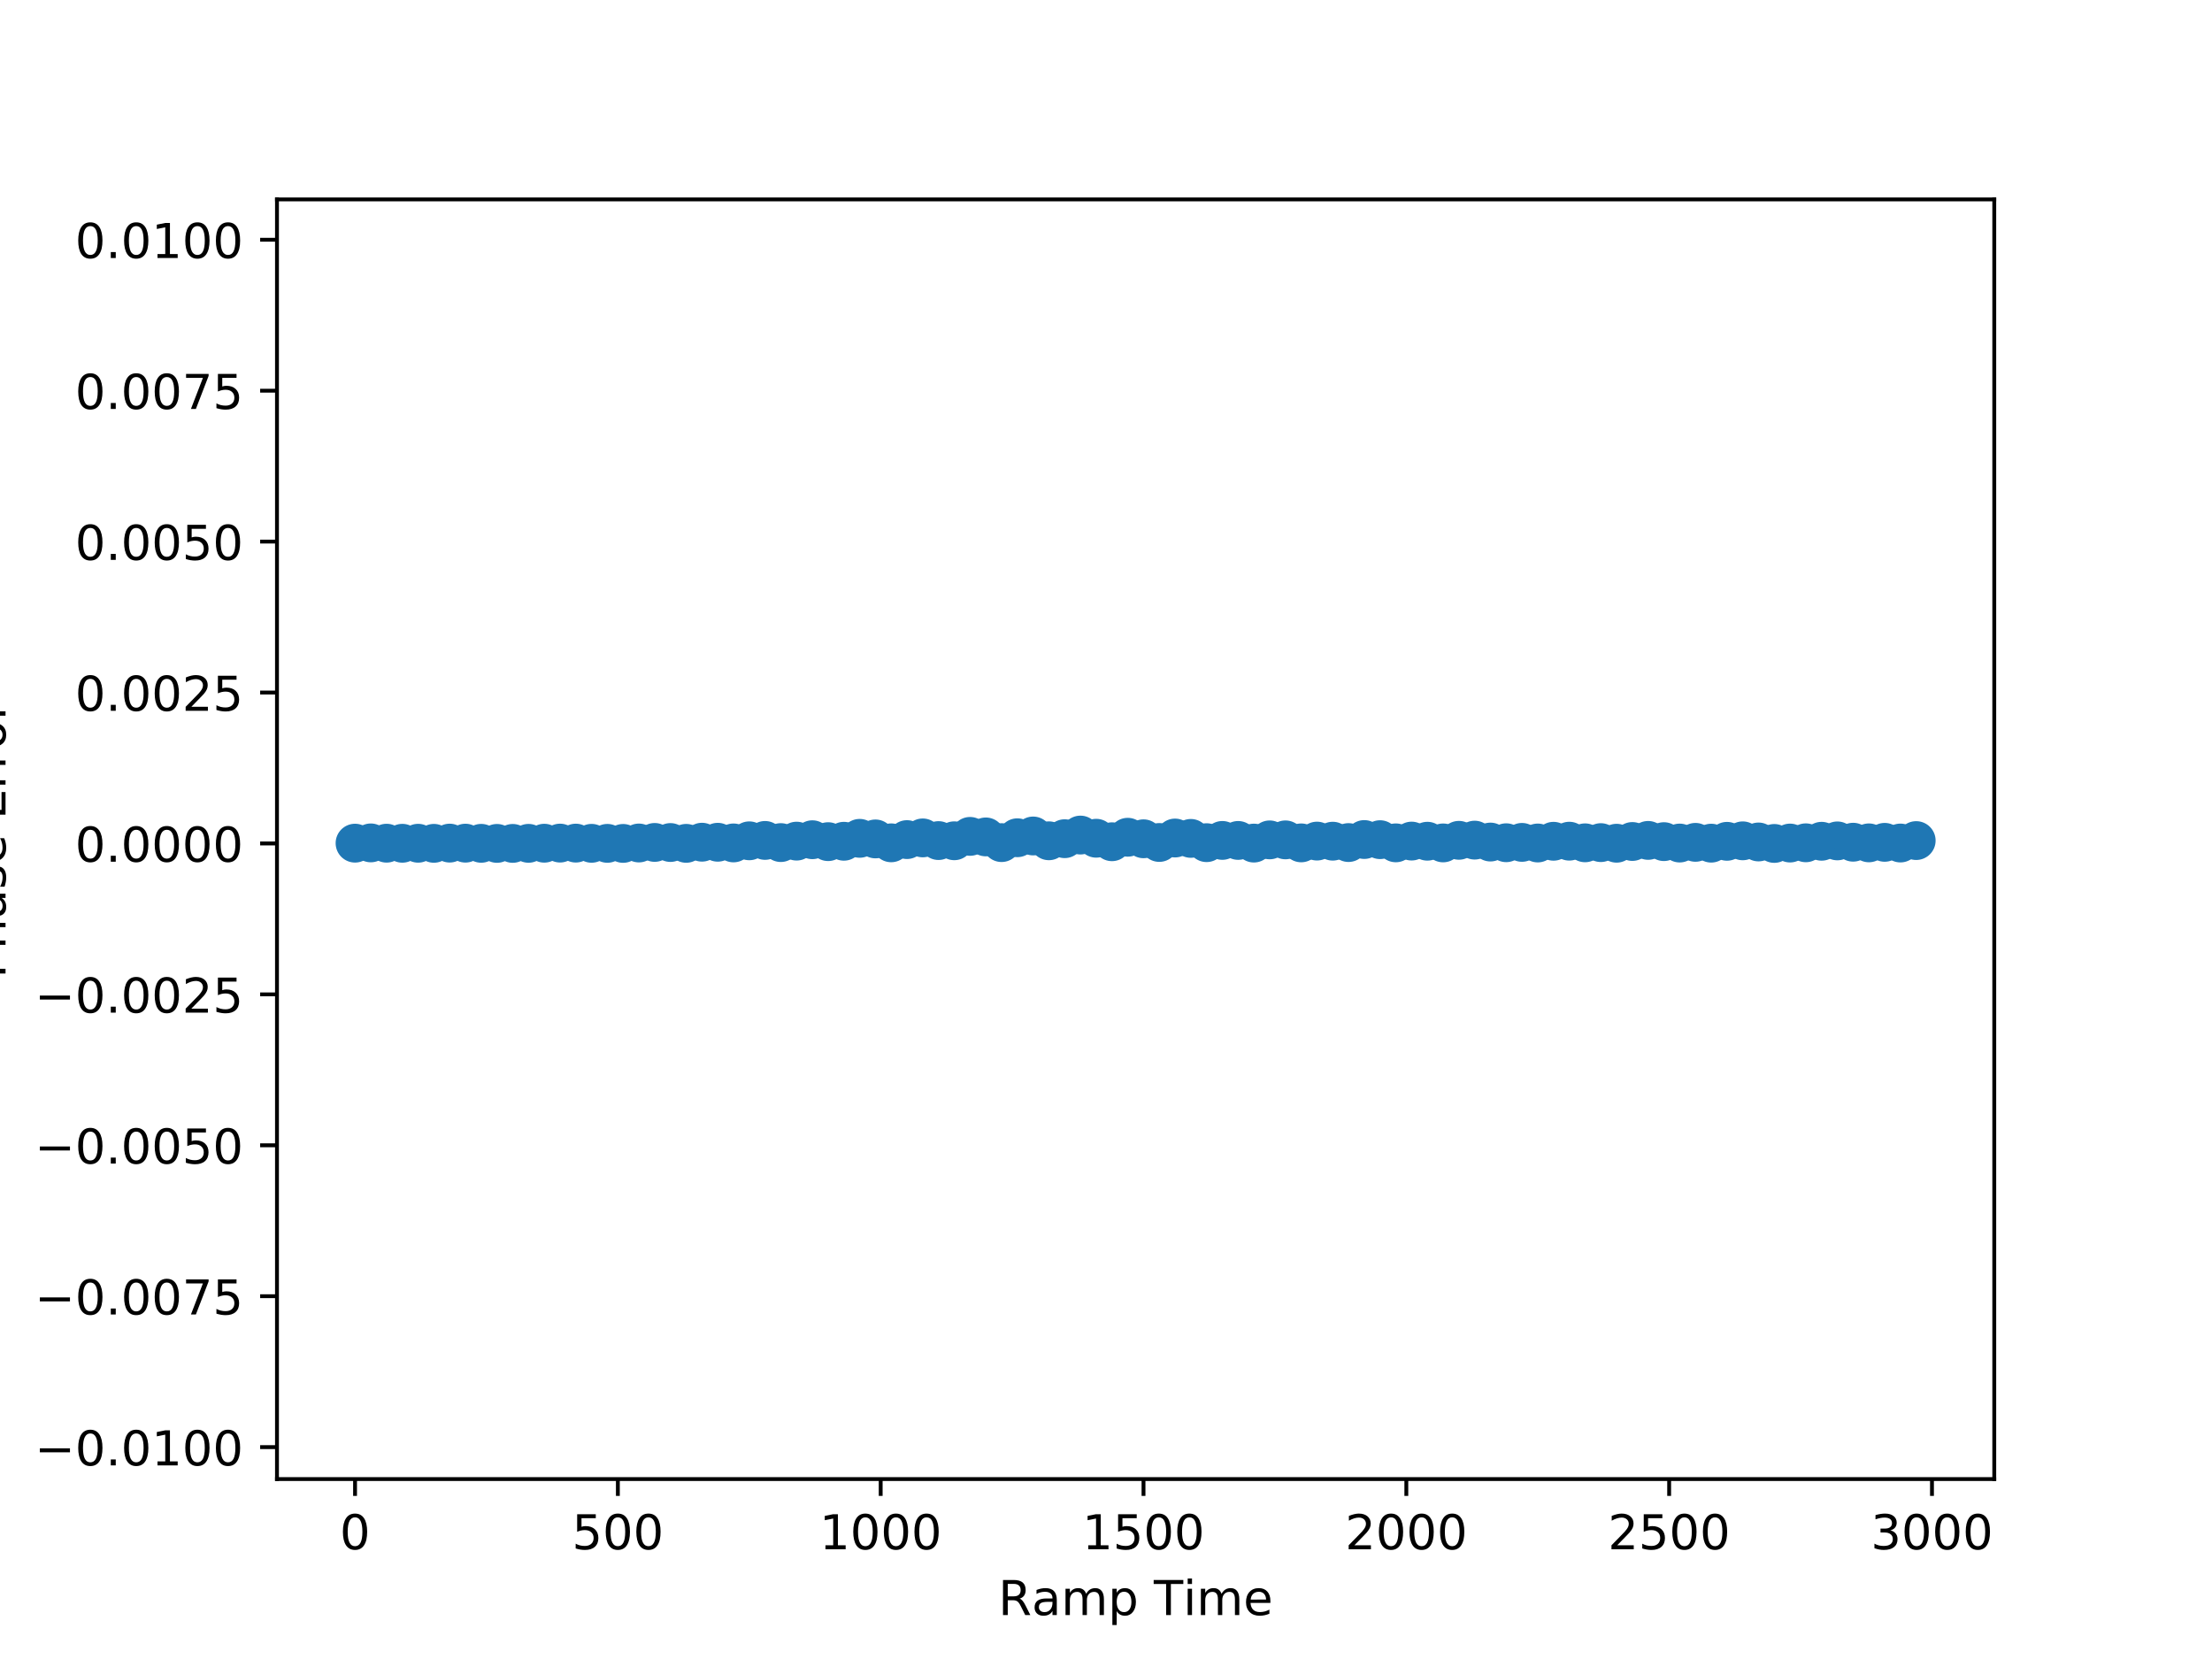 <?xml version="1.0" encoding="utf-8" standalone="no"?>
<!DOCTYPE svg PUBLIC "-//W3C//DTD SVG 1.1//EN"
  "http://www.w3.org/Graphics/SVG/1.1/DTD/svg11.dtd">
<!-- Created with matplotlib (http://matplotlib.org/) -->
<svg height="345pt" version="1.1" viewBox="0 0 460 345" width="460pt" xmlns="http://www.w3.org/2000/svg" xmlns:xlink="http://www.w3.org/1999/xlink">
 <defs>
  <style type="text/css">
*{stroke-linecap:butt;stroke-linejoin:round;}
  </style>
 </defs>
 <g id="figure_1">
  <g id="patch_1">
   <path d="M 0 345.6 
L 460.8 345.6 
L 460.8 0 
L 0 0 
z
" style="fill:#ffffff;"/>
  </g>
  <g id="axes_1">
   <g id="patch_2">
    <path d="M 57.6 307.584 
L 414.72 307.584 
L 414.72 41.472 
L 57.6 41.472 
z
" style="fill:#ffffff;"/>
   </g>
   <g id="PathCollection_1">
    <defs>
     <path d="M 0 3.536 
C 0.938 3.536 1.837 3.163 2.5 2.5 
C 3.163 1.837 3.536 0.938 3.536 0 
C 3.536 -0.938 3.163 -1.837 2.5 -2.5 
C 1.837 -3.163 0.938 -3.536 0 -3.536 
C -0.938 -3.536 -1.837 -3.163 -2.5 -2.5 
C -3.163 -1.837 -3.536 -0.938 -3.536 0 
C -3.536 0.938 -3.163 1.837 -2.5 2.5 
C -1.837 3.163 -0.938 3.536 0 3.536 
z
" id="ma403b7ea86" style="stroke:#1f77b4;"/>
    </defs>
    <g clip-path="url(#pec5975e25d)">
     <use style="fill:#1f77b4;stroke:#1f77b4;" x="73.834" xlink:href="#ma403b7ea86" y="175.34"/>
     <use style="fill:#1f77b4;stroke:#1f77b4;" x="77.113" xlink:href="#ma403b7ea86" y="175.284"/>
     <use style="fill:#1f77b4;stroke:#1f77b4;" x="80.392" xlink:href="#ma403b7ea86" y="175.346"/>
     <use style="fill:#1f77b4;stroke:#1f77b4;" x="83.671" xlink:href="#ma403b7ea86" y="175.364"/>
     <use style="fill:#1f77b4;stroke:#1f77b4;" x="86.951" xlink:href="#ma403b7ea86" y="175.357"/>
     <use style="fill:#1f77b4;stroke:#1f77b4;" x="90.23" xlink:href="#ma403b7ea86" y="175.377"/>
     <use style="fill:#1f77b4;stroke:#1f77b4;" x="93.509" xlink:href="#ma403b7ea86" y="175.329"/>
     <use style="fill:#1f77b4;stroke:#1f77b4;" x="96.789" xlink:href="#ma403b7ea86" y="175.339"/>
     <use style="fill:#1f77b4;stroke:#1f77b4;" x="100.068" xlink:href="#ma403b7ea86" y="175.373"/>
     <use style="fill:#1f77b4;stroke:#1f77b4;" x="103.347" xlink:href="#ma403b7ea86" y="175.39"/>
     <use style="fill:#1f77b4;stroke:#1f77b4;" x="106.627" xlink:href="#ma403b7ea86" y="175.39"/>
     <use style="fill:#1f77b4;stroke:#1f77b4;" x="109.906" xlink:href="#ma403b7ea86" y="175.376"/>
     <use style="fill:#1f77b4;stroke:#1f77b4;" x="113.185" xlink:href="#ma403b7ea86" y="175.35"/>
     <use style="fill:#1f77b4;stroke:#1f77b4;" x="116.465" xlink:href="#ma403b7ea86" y="175.326"/>
     <use style="fill:#1f77b4;stroke:#1f77b4;" x="119.744" xlink:href="#ma403b7ea86" y="175.33"/>
     <use style="fill:#1f77b4;stroke:#1f77b4;" x="123.023" xlink:href="#ma403b7ea86" y="175.373"/>
     <use style="fill:#1f77b4;stroke:#1f77b4;" x="126.303" xlink:href="#ma403b7ea86" y="175.38"/>
     <use style="fill:#1f77b4;stroke:#1f77b4;" x="129.582" xlink:href="#ma403b7ea86" y="175.393"/>
     <use style="fill:#1f77b4;stroke:#1f77b4;" x="132.861" xlink:href="#ma403b7ea86" y="175.304"/>
     <use style="fill:#1f77b4;stroke:#1f77b4;" x="136.141" xlink:href="#ma403b7ea86" y="175.188"/>
     <use style="fill:#1f77b4;stroke:#1f77b4;" x="139.42" xlink:href="#ma403b7ea86" y="175.207"/>
     <use style="fill:#1f77b4;stroke:#1f77b4;" x="142.699" xlink:href="#ma403b7ea86" y="175.38"/>
     <use style="fill:#1f77b4;stroke:#1f77b4;" x="145.979" xlink:href="#ma403b7ea86" y="175.141"/>
     <use style="fill:#1f77b4;stroke:#1f77b4;" x="149.258" xlink:href="#ma403b7ea86" y="175.151"/>
     <use style="fill:#1f77b4;stroke:#1f77b4;" x="152.537" xlink:href="#ma403b7ea86" y="175.29"/>
     <use style="fill:#1f77b4;stroke:#1f77b4;" x="155.817" xlink:href="#ma403b7ea86" y="174.853"/>
     <use style="fill:#1f77b4;stroke:#1f77b4;" x="159.096" xlink:href="#ma403b7ea86" y="174.772"/>
     <use style="fill:#1f77b4;stroke:#1f77b4;" x="162.375" xlink:href="#ma403b7ea86" y="175.221"/>
     <use style="fill:#1f77b4;stroke:#1f77b4;" x="165.655" xlink:href="#ma403b7ea86" y="174.919"/>
     <use style="fill:#1f77b4;stroke:#1f77b4;" x="168.934" xlink:href="#ma403b7ea86" y="174.627"/>
     <use style="fill:#1f77b4;stroke:#1f77b4;" x="172.213" xlink:href="#ma403b7ea86" y="175.026"/>
     <use style="fill:#1f77b4;stroke:#1f77b4;" x="175.493" xlink:href="#ma403b7ea86" y="174.946"/>
     <use style="fill:#1f77b4;stroke:#1f77b4;" x="178.772" xlink:href="#ma403b7ea86" y="174.338"/>
     <use style="fill:#1f77b4;stroke:#1f77b4;" x="182.051" xlink:href="#ma403b7ea86" y="174.46"/>
     <use style="fill:#1f77b4;stroke:#1f77b4;" x="185.33" xlink:href="#ma403b7ea86" y="175.269"/>
     <use style="fill:#1f77b4;stroke:#1f77b4;" x="188.61" xlink:href="#ma403b7ea86" y="174.601"/>
     <use style="fill:#1f77b4;stroke:#1f77b4;" x="191.889" xlink:href="#ma403b7ea86" y="174.247"/>
     <use style="fill:#1f77b4;stroke:#1f77b4;" x="195.168" xlink:href="#ma403b7ea86" y="174.803"/>
     <use style="fill:#1f77b4;stroke:#1f77b4;" x="198.448" xlink:href="#ma403b7ea86" y="174.845"/>
     <use style="fill:#1f77b4;stroke:#1f77b4;" x="201.727" xlink:href="#ma403b7ea86" y="173.932"/>
     <use style="fill:#1f77b4;stroke:#1f77b4;" x="205.006" xlink:href="#ma403b7ea86" y="174.043"/>
     <use style="fill:#1f77b4;stroke:#1f77b4;" x="208.286" xlink:href="#ma403b7ea86" y="175.226"/>
     <use style="fill:#1f77b4;stroke:#1f77b4;" x="211.565" xlink:href="#ma403b7ea86" y="174.216"/>
     <use style="fill:#1f77b4;stroke:#1f77b4;" x="214.844" xlink:href="#ma403b7ea86" y="173.846"/>
     <use style="fill:#1f77b4;stroke:#1f77b4;" x="218.124" xlink:href="#ma403b7ea86" y="174.847"/>
     <use style="fill:#1f77b4;stroke:#1f77b4;" x="221.403" xlink:href="#ma403b7ea86" y="174.412"/>
     <use style="fill:#1f77b4;stroke:#1f77b4;" x="224.682" xlink:href="#ma403b7ea86" y="173.657"/>
     <use style="fill:#1f77b4;stroke:#1f77b4;" x="227.962" xlink:href="#ma403b7ea86" y="174.317"/>
     <use style="fill:#1f77b4;stroke:#1f77b4;" x="231.241" xlink:href="#ma403b7ea86" y="175.046"/>
     <use style="fill:#1f77b4;stroke:#1f77b4;" x="234.52" xlink:href="#ma403b7ea86" y="174.112"/>
     <use style="fill:#1f77b4;stroke:#1f77b4;" x="237.8" xlink:href="#ma403b7ea86" y="174.432"/>
     <use style="fill:#1f77b4;stroke:#1f77b4;" x="241.079" xlink:href="#ma403b7ea86" y="175.198"/>
     <use style="fill:#1f77b4;stroke:#1f77b4;" x="244.358" xlink:href="#ma403b7ea86" y="174.271"/>
     <use style="fill:#1f77b4;stroke:#1f77b4;" x="247.638" xlink:href="#ma403b7ea86" y="174.351"/>
     <use style="fill:#1f77b4;stroke:#1f77b4;" x="250.917" xlink:href="#ma403b7ea86" y="175.237"/>
     <use style="fill:#1f77b4;stroke:#1f77b4;" x="254.196" xlink:href="#ma403b7ea86" y="174.771"/>
     <use style="fill:#1f77b4;stroke:#1f77b4;" x="257.476" xlink:href="#ma403b7ea86" y="174.773"/>
     <use style="fill:#1f77b4;stroke:#1f77b4;" x="260.755" xlink:href="#ma403b7ea86" y="175.324"/>
     <use style="fill:#1f77b4;stroke:#1f77b4;" x="264.034" xlink:href="#ma403b7ea86" y="174.658"/>
     <use style="fill:#1f77b4;stroke:#1f77b4;" x="267.314" xlink:href="#ma403b7ea86" y="174.657"/>
     <use style="fill:#1f77b4;stroke:#1f77b4;" x="270.593" xlink:href="#ma403b7ea86" y="175.28"/>
     <use style="fill:#1f77b4;stroke:#1f77b4;" x="273.872" xlink:href="#ma403b7ea86" y="174.911"/>
     <use style="fill:#1f77b4;stroke:#1f77b4;" x="277.152" xlink:href="#ma403b7ea86" y="174.93"/>
     <use style="fill:#1f77b4;stroke:#1f77b4;" x="280.431" xlink:href="#ma403b7ea86" y="175.216"/>
     <use style="fill:#1f77b4;stroke:#1f77b4;" x="283.71" xlink:href="#ma403b7ea86" y="174.585"/>
     <use style="fill:#1f77b4;stroke:#1f77b4;" x="286.99" xlink:href="#ma403b7ea86" y="174.615"/>
     <use style="fill:#1f77b4;stroke:#1f77b4;" x="290.269" xlink:href="#ma403b7ea86" y="175.275"/>
     <use style="fill:#1f77b4;stroke:#1f77b4;" x="293.548" xlink:href="#ma403b7ea86" y="174.909"/>
     <use style="fill:#1f77b4;stroke:#1f77b4;" x="296.827" xlink:href="#ma403b7ea86" y="174.938"/>
     <use style="fill:#1f77b4;stroke:#1f77b4;" x="300.107" xlink:href="#ma403b7ea86" y="175.287"/>
     <use style="fill:#1f77b4;stroke:#1f77b4;" x="303.386" xlink:href="#ma403b7ea86" y="174.749"/>
     <use style="fill:#1f77b4;stroke:#1f77b4;" x="306.665" xlink:href="#ma403b7ea86" y="174.711"/>
     <use style="fill:#1f77b4;stroke:#1f77b4;" x="309.945" xlink:href="#ma403b7ea86" y="175.11"/>
     <use style="fill:#1f77b4;stroke:#1f77b4;" x="313.224" xlink:href="#ma403b7ea86" y="175.252"/>
     <use style="fill:#1f77b4;stroke:#1f77b4;" x="316.503" xlink:href="#ma403b7ea86" y="175.178"/>
     <use style="fill:#1f77b4;stroke:#1f77b4;" x="319.783" xlink:href="#ma403b7ea86" y="175.304"/>
     <use style="fill:#1f77b4;stroke:#1f77b4;" x="323.062" xlink:href="#ma403b7ea86" y="174.948"/>
     <use style="fill:#1f77b4;stroke:#1f77b4;" x="326.341" xlink:href="#ma403b7ea86" y="174.929"/>
     <use style="fill:#1f77b4;stroke:#1f77b4;" x="329.621" xlink:href="#ma403b7ea86" y="175.269"/>
     <use style="fill:#1f77b4;stroke:#1f77b4;" x="332.9" xlink:href="#ma403b7ea86" y="175.228"/>
     <use style="fill:#1f77b4;stroke:#1f77b4;" x="336.179" xlink:href="#ma403b7ea86" y="175.354"/>
     <use style="fill:#1f77b4;stroke:#1f77b4;" x="339.459" xlink:href="#ma403b7ea86" y="174.994"/>
     <use style="fill:#1f77b4;stroke:#1f77b4;" x="342.738" xlink:href="#ma403b7ea86" y="174.766"/>
     <use style="fill:#1f77b4;stroke:#1f77b4;" x="346.017" xlink:href="#ma403b7ea86" y="175.024"/>
     <use style="fill:#1f77b4;stroke:#1f77b4;" x="349.297" xlink:href="#ma403b7ea86" y="175.315"/>
     <use style="fill:#1f77b4;stroke:#1f77b4;" x="352.576" xlink:href="#ma403b7ea86" y="175.171"/>
     <use style="fill:#1f77b4;stroke:#1f77b4;" x="355.855" xlink:href="#ma403b7ea86" y="175.339"/>
     <use style="fill:#1f77b4;stroke:#1f77b4;" x="359.135" xlink:href="#ma403b7ea86" y="174.958"/>
     <use style="fill:#1f77b4;stroke:#1f77b4;" x="362.414" xlink:href="#ma403b7ea86" y="174.856"/>
     <use style="fill:#1f77b4;stroke:#1f77b4;" x="365.693" xlink:href="#ma403b7ea86" y="175.092"/>
     <use style="fill:#1f77b4;stroke:#1f77b4;" x="368.973" xlink:href="#ma403b7ea86" y="175.399"/>
     <use style="fill:#1f77b4;stroke:#1f77b4;" x="372.252" xlink:href="#ma403b7ea86" y="175.315"/>
     <use style="fill:#1f77b4;stroke:#1f77b4;" x="375.531" xlink:href="#ma403b7ea86" y="175.265"/>
     <use style="fill:#1f77b4;stroke:#1f77b4;" x="378.811" xlink:href="#ma403b7ea86" y="174.947"/>
     <use style="fill:#1f77b4;stroke:#1f77b4;" x="382.09" xlink:href="#ma403b7ea86" y="174.869"/>
     <use style="fill:#1f77b4;stroke:#1f77b4;" x="385.369" xlink:href="#ma403b7ea86" y="175.143"/>
     <use style="fill:#1f77b4;stroke:#1f77b4;" x="388.649" xlink:href="#ma403b7ea86" y="175.277"/>
     <use style="fill:#1f77b4;stroke:#1f77b4;" x="391.928" xlink:href="#ma403b7ea86" y="175.169"/>
     <use style="fill:#1f77b4;stroke:#1f77b4;" x="395.207" xlink:href="#ma403b7ea86" y="175.309"/>
     <use style="fill:#1f77b4;stroke:#1f77b4;" x="398.486" xlink:href="#ma403b7ea86" y="174.804"/>
    </g>
   </g>
   <g id="matplotlib.axis_1">
    <g id="xtick_1">
     <g id="line2d_1">
      <defs>
       <path d="M 0 0 
L 0 3.5 
" id="ma1a0b47fec" style="stroke:#000000;stroke-width:0.8;"/>
      </defs>
      <g>
       <use style="stroke:#000000;stroke-width:0.8;" x="73.834" xlink:href="#ma1a0b47fec" y="307.584"/>
      </g>
     </g>
     <g id="text_1">
      <!-- 0 -->
      <defs>
       <path d="M 31.781 66.406 
Q 24.172 66.406 20.328 58.906 
Q 16.5 51.422 16.5 36.375 
Q 16.5 21.391 20.328 13.891 
Q 24.172 6.391 31.781 6.391 
Q 39.453 6.391 43.281 13.891 
Q 47.125 21.391 47.125 36.375 
Q 47.125 51.422 43.281 58.906 
Q 39.453 66.406 31.781 66.406 
M 31.781 74.219 
Q 44.047 74.219 50.516 64.516 
Q 56.984 54.828 56.984 36.375 
Q 56.984 17.969 50.516 8.266 
Q 44.047 -1.422 31.781 -1.422 
Q 19.531 -1.422 13.062 8.266 
Q 6.594 17.969 6.594 36.375 
Q 6.594 54.828 13.062 64.516 
Q 19.531 74.219 31.781 74.219 
" id="DejaVuSans-30"/>
      </defs>
      <g transform="translate(70.652 322.182)scale(0.1 -0.1)">
       <use xlink:href="#DejaVuSans-30"/>
      </g>
     </g>
    </g>
    <g id="xtick_2">
     <g id="line2d_2">
      <g>
       <use style="stroke:#000000;stroke-width:0.8;" x="128.489" xlink:href="#ma1a0b47fec" y="307.584"/>
      </g>
     </g>
     <g id="text_2">
      <!-- 500 -->
      <defs>
       <path d="M 10.797 72.906 
L 49.516 72.906 
L 49.516 64.594 
L 19.828 64.594 
L 19.828 46.734 
Q 21.969 47.469 24.109 47.828 
Q 26.266 48.188 28.422 48.188 
Q 40.625 48.188 47.75 41.5 
Q 54.891 34.812 54.891 23.391 
Q 54.891 11.625 47.562 5.094 
Q 40.234 -1.422 26.906 -1.422 
Q 22.312 -1.422 17.547 -0.641 
Q 12.797 0.141 7.719 1.703 
L 7.719 11.625 
Q 12.109 9.234 16.797 8.062 
Q 21.484 6.891 26.703 6.891 
Q 35.156 6.891 40.078 11.328 
Q 45.016 15.766 45.016 23.391 
Q 45.016 31 40.078 35.438 
Q 35.156 39.891 26.703 39.891 
Q 22.75 39.891 18.812 39.016 
Q 14.891 38.141 10.797 36.281 
z
" id="DejaVuSans-35"/>
      </defs>
      <g transform="translate(118.945 322.182)scale(0.1 -0.1)">
       <use xlink:href="#DejaVuSans-35"/>
       <use x="63.623" xlink:href="#DejaVuSans-30"/>
       <use x="127.246" xlink:href="#DejaVuSans-30"/>
      </g>
     </g>
    </g>
    <g id="xtick_3">
     <g id="line2d_3">
      <g>
       <use style="stroke:#000000;stroke-width:0.8;" x="183.144" xlink:href="#ma1a0b47fec" y="307.584"/>
      </g>
     </g>
     <g id="text_3">
      <!-- 1000 -->
      <defs>
       <path d="M 12.406 8.297 
L 28.516 8.297 
L 28.516 63.922 
L 10.984 60.406 
L 10.984 69.391 
L 28.422 72.906 
L 38.281 72.906 
L 38.281 8.297 
L 54.391 8.297 
L 54.391 0 
L 12.406 0 
z
" id="DejaVuSans-31"/>
      </defs>
      <g transform="translate(170.419 322.182)scale(0.1 -0.1)">
       <use xlink:href="#DejaVuSans-31"/>
       <use x="63.623" xlink:href="#DejaVuSans-30"/>
       <use x="127.246" xlink:href="#DejaVuSans-30"/>
       <use x="190.869" xlink:href="#DejaVuSans-30"/>
      </g>
     </g>
    </g>
    <g id="xtick_4">
     <g id="line2d_4">
      <g>
       <use style="stroke:#000000;stroke-width:0.8;" x="237.8" xlink:href="#ma1a0b47fec" y="307.584"/>
      </g>
     </g>
     <g id="text_4">
      <!-- 1500 -->
      <g transform="translate(225.075 322.182)scale(0.1 -0.1)">
       <use xlink:href="#DejaVuSans-31"/>
       <use x="63.623" xlink:href="#DejaVuSans-35"/>
       <use x="127.246" xlink:href="#DejaVuSans-30"/>
       <use x="190.869" xlink:href="#DejaVuSans-30"/>
      </g>
     </g>
    </g>
    <g id="xtick_5">
     <g id="line2d_5">
      <g>
       <use style="stroke:#000000;stroke-width:0.8;" x="292.455" xlink:href="#ma1a0b47fec" y="307.584"/>
      </g>
     </g>
     <g id="text_5">
      <!-- 2000 -->
      <defs>
       <path d="M 19.188 8.297 
L 53.609 8.297 
L 53.609 0 
L 7.328 0 
L 7.328 8.297 
Q 12.938 14.109 22.625 23.891 
Q 32.328 33.688 34.812 36.531 
Q 39.547 41.844 41.422 45.531 
Q 43.312 49.219 43.312 52.781 
Q 43.312 58.594 39.234 62.25 
Q 35.156 65.922 28.609 65.922 
Q 23.969 65.922 18.812 64.312 
Q 13.672 62.703 7.812 59.422 
L 7.812 69.391 
Q 13.766 71.781 18.938 73 
Q 24.125 74.219 28.422 74.219 
Q 39.75 74.219 46.484 68.547 
Q 53.219 62.891 53.219 53.422 
Q 53.219 48.922 51.531 44.891 
Q 49.859 40.875 45.406 35.406 
Q 44.188 33.984 37.641 27.219 
Q 31.109 20.453 19.188 8.297 
" id="DejaVuSans-32"/>
      </defs>
      <g transform="translate(279.73 322.182)scale(0.1 -0.1)">
       <use xlink:href="#DejaVuSans-32"/>
       <use x="63.623" xlink:href="#DejaVuSans-30"/>
       <use x="127.246" xlink:href="#DejaVuSans-30"/>
       <use x="190.869" xlink:href="#DejaVuSans-30"/>
      </g>
     </g>
    </g>
    <g id="xtick_6">
     <g id="line2d_6">
      <g>
       <use style="stroke:#000000;stroke-width:0.8;" x="347.11" xlink:href="#ma1a0b47fec" y="307.584"/>
      </g>
     </g>
     <g id="text_6">
      <!-- 2500 -->
      <g transform="translate(334.385 322.182)scale(0.1 -0.1)">
       <use xlink:href="#DejaVuSans-32"/>
       <use x="63.623" xlink:href="#DejaVuSans-35"/>
       <use x="127.246" xlink:href="#DejaVuSans-30"/>
       <use x="190.869" xlink:href="#DejaVuSans-30"/>
      </g>
     </g>
    </g>
    <g id="xtick_7">
     <g id="line2d_7">
      <g>
       <use style="stroke:#000000;stroke-width:0.8;" x="401.766" xlink:href="#ma1a0b47fec" y="307.584"/>
      </g>
     </g>
     <g id="text_7">
      <!-- 3000 -->
      <defs>
       <path d="M 40.578 39.312 
Q 47.656 37.797 51.625 33 
Q 55.609 28.219 55.609 21.188 
Q 55.609 10.406 48.188 4.484 
Q 40.766 -1.422 27.094 -1.422 
Q 22.516 -1.422 17.656 -0.516 
Q 12.797 0.391 7.625 2.203 
L 7.625 11.719 
Q 11.719 9.328 16.594 8.109 
Q 21.484 6.891 26.812 6.891 
Q 36.078 6.891 40.938 10.547 
Q 45.797 14.203 45.797 21.188 
Q 45.797 27.641 41.281 31.266 
Q 36.766 34.906 28.719 34.906 
L 20.219 34.906 
L 20.219 43.016 
L 29.109 43.016 
Q 36.375 43.016 40.234 45.922 
Q 44.094 48.828 44.094 54.297 
Q 44.094 59.906 40.109 62.906 
Q 36.141 65.922 28.719 65.922 
Q 24.656 65.922 20.016 65.031 
Q 15.375 64.156 9.812 62.312 
L 9.812 71.094 
Q 15.438 72.656 20.344 73.438 
Q 25.25 74.219 29.594 74.219 
Q 40.828 74.219 47.359 69.109 
Q 53.906 64.016 53.906 55.328 
Q 53.906 49.266 50.438 45.094 
Q 46.969 40.922 40.578 39.312 
" id="DejaVuSans-33"/>
      </defs>
      <g transform="translate(389.041 322.182)scale(0.1 -0.1)">
       <use xlink:href="#DejaVuSans-33"/>
       <use x="63.623" xlink:href="#DejaVuSans-30"/>
       <use x="127.246" xlink:href="#DejaVuSans-30"/>
       <use x="190.869" xlink:href="#DejaVuSans-30"/>
      </g>
     </g>
    </g>
    <g id="text_8">
     <!-- Ramp Time -->
     <defs>
      <path d="M 44.391 34.188 
Q 47.562 33.109 50.562 29.594 
Q 53.562 26.078 56.594 19.922 
L 66.609 0 
L 56 0 
L 46.688 18.703 
Q 43.062 26.031 39.672 28.422 
Q 36.281 30.812 30.422 30.812 
L 19.672 30.812 
L 19.672 0 
L 9.812 0 
L 9.812 72.906 
L 32.078 72.906 
Q 44.578 72.906 50.734 67.672 
Q 56.891 62.453 56.891 51.906 
Q 56.891 45.016 53.688 40.469 
Q 50.484 35.938 44.391 34.188 
M 19.672 64.797 
L 19.672 38.922 
L 32.078 38.922 
Q 39.203 38.922 42.844 42.219 
Q 46.484 45.516 46.484 51.906 
Q 46.484 58.297 42.844 61.547 
Q 39.203 64.797 32.078 64.797 
z
" id="DejaVuSans-52"/>
      <path d="M 34.281 27.484 
Q 23.391 27.484 19.188 25 
Q 14.984 22.516 14.984 16.5 
Q 14.984 11.719 18.141 8.906 
Q 21.297 6.109 26.703 6.109 
Q 34.188 6.109 38.703 11.406 
Q 43.219 16.703 43.219 25.484 
L 43.219 27.484 
z
M 52.203 31.203 
L 52.203 0 
L 43.219 0 
L 43.219 8.297 
Q 40.141 3.328 35.547 0.953 
Q 30.953 -1.422 24.312 -1.422 
Q 15.922 -1.422 10.953 3.297 
Q 6 8.016 6 15.922 
Q 6 25.141 12.172 29.828 
Q 18.359 34.516 30.609 34.516 
L 43.219 34.516 
L 43.219 35.406 
Q 43.219 41.609 39.141 45 
Q 35.062 48.391 27.688 48.391 
Q 23 48.391 18.547 47.266 
Q 14.109 46.141 10.016 43.891 
L 10.016 52.203 
Q 14.938 54.109 19.578 55.047 
Q 24.219 56 28.609 56 
Q 40.484 56 46.344 49.844 
Q 52.203 43.703 52.203 31.203 
" id="DejaVuSans-61"/>
      <path d="M 52 44.188 
Q 55.375 50.25 60.062 53.125 
Q 64.75 56 71.094 56 
Q 79.641 56 84.281 50.016 
Q 88.922 44.047 88.922 33.016 
L 88.922 0 
L 79.891 0 
L 79.891 32.719 
Q 79.891 40.578 77.094 44.375 
Q 74.312 48.188 68.609 48.188 
Q 61.625 48.188 57.562 43.547 
Q 53.516 38.922 53.516 30.906 
L 53.516 0 
L 44.484 0 
L 44.484 32.719 
Q 44.484 40.625 41.703 44.406 
Q 38.922 48.188 33.109 48.188 
Q 26.219 48.188 22.156 43.531 
Q 18.109 38.875 18.109 30.906 
L 18.109 0 
L 9.078 0 
L 9.078 54.688 
L 18.109 54.688 
L 18.109 46.188 
Q 21.188 51.219 25.484 53.609 
Q 29.781 56 35.688 56 
Q 41.656 56 45.828 52.969 
Q 50 49.953 52 44.188 
" id="DejaVuSans-6d"/>
      <path d="M 18.109 8.203 
L 18.109 -20.797 
L 9.078 -20.797 
L 9.078 54.688 
L 18.109 54.688 
L 18.109 46.391 
Q 20.953 51.266 25.266 53.625 
Q 29.594 56 35.594 56 
Q 45.562 56 51.781 48.094 
Q 58.016 40.188 58.016 27.297 
Q 58.016 14.406 51.781 6.484 
Q 45.562 -1.422 35.594 -1.422 
Q 29.594 -1.422 25.266 0.953 
Q 20.953 3.328 18.109 8.203 
M 48.688 27.297 
Q 48.688 37.203 44.609 42.844 
Q 40.531 48.484 33.406 48.484 
Q 26.266 48.484 22.188 42.844 
Q 18.109 37.203 18.109 27.297 
Q 18.109 17.391 22.188 11.75 
Q 26.266 6.109 33.406 6.109 
Q 40.531 6.109 44.609 11.75 
Q 48.688 17.391 48.688 27.297 
" id="DejaVuSans-70"/>
      <path id="DejaVuSans-20"/>
      <path d="M -0.297 72.906 
L 61.375 72.906 
L 61.375 64.594 
L 35.5 64.594 
L 35.5 0 
L 25.594 0 
L 25.594 64.594 
L -0.297 64.594 
z
" id="DejaVuSans-54"/>
      <path d="M 9.422 54.688 
L 18.406 54.688 
L 18.406 0 
L 9.422 0 
z
M 9.422 75.984 
L 18.406 75.984 
L 18.406 64.594 
L 9.422 64.594 
z
" id="DejaVuSans-69"/>
      <path d="M 56.203 29.594 
L 56.203 25.203 
L 14.891 25.203 
Q 15.484 15.922 20.484 11.062 
Q 25.484 6.203 34.422 6.203 
Q 39.594 6.203 44.453 7.469 
Q 49.312 8.734 54.109 11.281 
L 54.109 2.781 
Q 49.266 0.734 44.188 -0.344 
Q 39.109 -1.422 33.891 -1.422 
Q 20.797 -1.422 13.156 6.188 
Q 5.516 13.812 5.516 26.812 
Q 5.516 40.234 12.766 48.109 
Q 20.016 56 32.328 56 
Q 43.359 56 49.781 48.891 
Q 56.203 41.797 56.203 29.594 
M 47.219 32.234 
Q 47.125 39.594 43.094 43.984 
Q 39.062 48.391 32.422 48.391 
Q 24.906 48.391 20.391 44.141 
Q 15.875 39.891 15.188 32.172 
z
" id="DejaVuSans-65"/>
     </defs>
     <g transform="translate(207.602 335.861)scale(0.1 -0.1)">
      <use xlink:href="#DejaVuSans-52"/>
      <use x="69.451" xlink:href="#DejaVuSans-61"/>
      <use x="130.73" xlink:href="#DejaVuSans-6d"/>
      <use x="228.143" xlink:href="#DejaVuSans-70"/>
      <use x="291.619" xlink:href="#DejaVuSans-20"/>
      <use x="323.406" xlink:href="#DejaVuSans-54"/>
      <use x="384.443" xlink:href="#DejaVuSans-69"/>
      <use x="412.227" xlink:href="#DejaVuSans-6d"/>
      <use x="509.639" xlink:href="#DejaVuSans-65"/>
     </g>
    </g>
   </g>
   <g id="matplotlib.axis_2">
    <g id="ytick_1">
     <g id="line2d_8">
      <defs>
       <path d="M 0 0 
L -3.5 0 
" id="m5657436b6e" style="stroke:#000000;stroke-width:0.8;"/>
      </defs>
      <g>
       <use style="stroke:#000000;stroke-width:0.8;" x="57.6" xlink:href="#m5657436b6e" y="300.939"/>
      </g>
     </g>
     <g id="text_9">
      <!-- −0.0100 -->
      <defs>
       <path d="M 10.594 35.5 
L 73.188 35.5 
L 73.188 27.203 
L 10.594 27.203 
z
" id="DejaVuSans-2212"/>
       <path d="M 10.688 12.406 
L 21 12.406 
L 21 0 
L 10.688 0 
z
" id="DejaVuSans-2e"/>
      </defs>
      <g transform="translate(7.23 304.738)scale(0.1 -0.1)">
       <use xlink:href="#DejaVuSans-2212"/>
       <use x="83.789" xlink:href="#DejaVuSans-30"/>
       <use x="147.412" xlink:href="#DejaVuSans-2e"/>
       <use x="179.199" xlink:href="#DejaVuSans-30"/>
       <use x="242.822" xlink:href="#DejaVuSans-31"/>
       <use x="306.445" xlink:href="#DejaVuSans-30"/>
       <use x="370.068" xlink:href="#DejaVuSans-30"/>
      </g>
     </g>
    </g>
    <g id="ytick_2">
     <g id="line2d_9">
      <g>
       <use style="stroke:#000000;stroke-width:0.8;" x="57.6" xlink:href="#m5657436b6e" y="269.554"/>
      </g>
     </g>
     <g id="text_10">
      <!-- −0.0075 -->
      <defs>
       <path d="M 8.203 72.906 
L 55.078 72.906 
L 55.078 68.703 
L 28.609 0 
L 18.312 0 
L 43.219 64.594 
L 8.203 64.594 
z
" id="DejaVuSans-37"/>
      </defs>
      <g transform="translate(7.23 273.353)scale(0.1 -0.1)">
       <use xlink:href="#DejaVuSans-2212"/>
       <use x="83.789" xlink:href="#DejaVuSans-30"/>
       <use x="147.412" xlink:href="#DejaVuSans-2e"/>
       <use x="179.199" xlink:href="#DejaVuSans-30"/>
       <use x="242.822" xlink:href="#DejaVuSans-30"/>
       <use x="306.445" xlink:href="#DejaVuSans-37"/>
       <use x="370.068" xlink:href="#DejaVuSans-35"/>
      </g>
     </g>
    </g>
    <g id="ytick_3">
     <g id="line2d_10">
      <g>
       <use style="stroke:#000000;stroke-width:0.8;" x="57.6" xlink:href="#m5657436b6e" y="238.169"/>
      </g>
     </g>
     <g id="text_11">
      <!-- −0.0050 -->
      <g transform="translate(7.23 241.969)scale(0.1 -0.1)">
       <use xlink:href="#DejaVuSans-2212"/>
       <use x="83.789" xlink:href="#DejaVuSans-30"/>
       <use x="147.412" xlink:href="#DejaVuSans-2e"/>
       <use x="179.199" xlink:href="#DejaVuSans-30"/>
       <use x="242.822" xlink:href="#DejaVuSans-30"/>
       <use x="306.445" xlink:href="#DejaVuSans-35"/>
       <use x="370.068" xlink:href="#DejaVuSans-30"/>
      </g>
     </g>
    </g>
    <g id="ytick_4">
     <g id="line2d_11">
      <g>
       <use style="stroke:#000000;stroke-width:0.8;" x="57.6" xlink:href="#m5657436b6e" y="206.785"/>
      </g>
     </g>
     <g id="text_12">
      <!-- −0.0025 -->
      <g transform="translate(7.23 210.584)scale(0.1 -0.1)">
       <use xlink:href="#DejaVuSans-2212"/>
       <use x="83.789" xlink:href="#DejaVuSans-30"/>
       <use x="147.412" xlink:href="#DejaVuSans-2e"/>
       <use x="179.199" xlink:href="#DejaVuSans-30"/>
       <use x="242.822" xlink:href="#DejaVuSans-30"/>
       <use x="306.445" xlink:href="#DejaVuSans-32"/>
       <use x="370.068" xlink:href="#DejaVuSans-35"/>
      </g>
     </g>
    </g>
    <g id="ytick_5">
     <g id="line2d_12">
      <g>
       <use style="stroke:#000000;stroke-width:0.8;" x="57.6" xlink:href="#m5657436b6e" y="175.4"/>
      </g>
     </g>
     <g id="text_13">
      <!-- 0.0000 -->
      <g transform="translate(15.609 179.199)scale(0.1 -0.1)">
       <use xlink:href="#DejaVuSans-30"/>
       <use x="63.623" xlink:href="#DejaVuSans-2e"/>
       <use x="95.41" xlink:href="#DejaVuSans-30"/>
       <use x="159.033" xlink:href="#DejaVuSans-30"/>
       <use x="222.656" xlink:href="#DejaVuSans-30"/>
       <use x="286.279" xlink:href="#DejaVuSans-30"/>
      </g>
     </g>
    </g>
    <g id="ytick_6">
     <g id="line2d_13">
      <g>
       <use style="stroke:#000000;stroke-width:0.8;" x="57.6" xlink:href="#m5657436b6e" y="144.015"/>
      </g>
     </g>
     <g id="text_14">
      <!-- 0.0025 -->
      <g transform="translate(15.609 147.814)scale(0.1 -0.1)">
       <use xlink:href="#DejaVuSans-30"/>
       <use x="63.623" xlink:href="#DejaVuSans-2e"/>
       <use x="95.41" xlink:href="#DejaVuSans-30"/>
       <use x="159.033" xlink:href="#DejaVuSans-30"/>
       <use x="222.656" xlink:href="#DejaVuSans-32"/>
       <use x="286.279" xlink:href="#DejaVuSans-35"/>
      </g>
     </g>
    </g>
    <g id="ytick_7">
     <g id="line2d_14">
      <g>
       <use style="stroke:#000000;stroke-width:0.8;" x="57.6" xlink:href="#m5657436b6e" y="112.63"/>
      </g>
     </g>
     <g id="text_15">
      <!-- 0.0050 -->
      <g transform="translate(15.609 116.43)scale(0.1 -0.1)">
       <use xlink:href="#DejaVuSans-30"/>
       <use x="63.623" xlink:href="#DejaVuSans-2e"/>
       <use x="95.41" xlink:href="#DejaVuSans-30"/>
       <use x="159.033" xlink:href="#DejaVuSans-30"/>
       <use x="222.656" xlink:href="#DejaVuSans-35"/>
       <use x="286.279" xlink:href="#DejaVuSans-30"/>
      </g>
     </g>
    </g>
    <g id="ytick_8">
     <g id="line2d_15">
      <g>
       <use style="stroke:#000000;stroke-width:0.8;" x="57.6" xlink:href="#m5657436b6e" y="81.246"/>
      </g>
     </g>
     <g id="text_16">
      <!-- 0.0075 -->
      <g transform="translate(15.609 85.045)scale(0.1 -0.1)">
       <use xlink:href="#DejaVuSans-30"/>
       <use x="63.623" xlink:href="#DejaVuSans-2e"/>
       <use x="95.41" xlink:href="#DejaVuSans-30"/>
       <use x="159.033" xlink:href="#DejaVuSans-30"/>
       <use x="222.656" xlink:href="#DejaVuSans-37"/>
       <use x="286.279" xlink:href="#DejaVuSans-35"/>
      </g>
     </g>
    </g>
    <g id="ytick_9">
     <g id="line2d_16">
      <g>
       <use style="stroke:#000000;stroke-width:0.8;" x="57.6" xlink:href="#m5657436b6e" y="49.861"/>
      </g>
     </g>
     <g id="text_17">
      <!-- 0.0100 -->
      <g transform="translate(15.609 53.66)scale(0.1 -0.1)">
       <use xlink:href="#DejaVuSans-30"/>
       <use x="63.623" xlink:href="#DejaVuSans-2e"/>
       <use x="95.41" xlink:href="#DejaVuSans-30"/>
       <use x="159.033" xlink:href="#DejaVuSans-31"/>
       <use x="222.656" xlink:href="#DejaVuSans-30"/>
       <use x="286.279" xlink:href="#DejaVuSans-30"/>
      </g>
     </g>
    </g>
    <g id="text_18">
     <!-- Phase Error -->
     <defs>
      <path d="M 19.672 64.797 
L 19.672 37.406 
L 32.078 37.406 
Q 38.969 37.406 42.719 40.969 
Q 46.484 44.531 46.484 51.125 
Q 46.484 57.672 42.719 61.234 
Q 38.969 64.797 32.078 64.797 
z
M 9.812 72.906 
L 32.078 72.906 
Q 44.344 72.906 50.609 67.359 
Q 56.891 61.812 56.891 51.125 
Q 56.891 40.328 50.609 34.812 
Q 44.344 29.297 32.078 29.297 
L 19.672 29.297 
L 19.672 0 
L 9.812 0 
z
" id="DejaVuSans-50"/>
      <path d="M 54.891 33.016 
L 54.891 0 
L 45.906 0 
L 45.906 32.719 
Q 45.906 40.484 42.875 44.328 
Q 39.844 48.188 33.797 48.188 
Q 26.516 48.188 22.312 43.547 
Q 18.109 38.922 18.109 30.906 
L 18.109 0 
L 9.078 0 
L 9.078 75.984 
L 18.109 75.984 
L 18.109 46.188 
Q 21.344 51.125 25.703 53.562 
Q 30.078 56 35.797 56 
Q 45.219 56 50.047 50.172 
Q 54.891 44.344 54.891 33.016 
" id="DejaVuSans-68"/>
      <path d="M 44.281 53.078 
L 44.281 44.578 
Q 40.484 46.531 36.375 47.5 
Q 32.281 48.484 27.875 48.484 
Q 21.188 48.484 17.844 46.438 
Q 14.5 44.391 14.5 40.281 
Q 14.5 37.156 16.891 35.375 
Q 19.281 33.594 26.516 31.984 
L 29.594 31.297 
Q 39.156 29.25 43.188 25.516 
Q 47.219 21.781 47.219 15.094 
Q 47.219 7.469 41.188 3.016 
Q 35.156 -1.422 24.609 -1.422 
Q 20.219 -1.422 15.453 -0.562 
Q 10.688 0.297 5.422 2 
L 5.422 11.281 
Q 10.406 8.688 15.234 7.391 
Q 20.062 6.109 24.812 6.109 
Q 31.156 6.109 34.562 8.281 
Q 37.984 10.453 37.984 14.406 
Q 37.984 18.062 35.516 20.016 
Q 33.062 21.969 24.703 23.781 
L 21.578 24.516 
Q 13.234 26.266 9.516 29.906 
Q 5.812 33.547 5.812 39.891 
Q 5.812 47.609 11.281 51.797 
Q 16.75 56 26.812 56 
Q 31.781 56 36.172 55.266 
Q 40.578 54.547 44.281 53.078 
" id="DejaVuSans-73"/>
      <path d="M 9.812 72.906 
L 55.906 72.906 
L 55.906 64.594 
L 19.672 64.594 
L 19.672 43.016 
L 54.391 43.016 
L 54.391 34.719 
L 19.672 34.719 
L 19.672 8.297 
L 56.781 8.297 
L 56.781 0 
L 9.812 0 
z
" id="DejaVuSans-45"/>
      <path d="M 41.109 46.297 
Q 39.594 47.172 37.812 47.578 
Q 36.031 48 33.891 48 
Q 26.266 48 22.188 43.047 
Q 18.109 38.094 18.109 28.812 
L 18.109 0 
L 9.078 0 
L 9.078 54.688 
L 18.109 54.688 
L 18.109 46.188 
Q 20.953 51.172 25.484 53.578 
Q 30.031 56 36.531 56 
Q 37.453 56 38.578 55.875 
Q 39.703 55.766 41.062 55.516 
z
" id="DejaVuSans-72"/>
      <path d="M 30.609 48.391 
Q 23.391 48.391 19.188 42.75 
Q 14.984 37.109 14.984 27.297 
Q 14.984 17.484 19.156 11.844 
Q 23.344 6.203 30.609 6.203 
Q 37.797 6.203 41.984 11.859 
Q 46.188 17.531 46.188 27.297 
Q 46.188 37.016 41.984 42.703 
Q 37.797 48.391 30.609 48.391 
M 30.609 56 
Q 42.328 56 49.016 48.375 
Q 55.719 40.766 55.719 27.297 
Q 55.719 13.875 49.016 6.219 
Q 42.328 -1.422 30.609 -1.422 
Q 18.844 -1.422 12.172 6.219 
Q 5.516 13.875 5.516 27.297 
Q 5.516 40.766 12.172 48.375 
Q 18.844 56 30.609 56 
" id="DejaVuSans-6f"/>
     </defs>
     <g transform="translate(1.15 203.429)rotate(-90)scale(0.1 -0.1)">
      <use xlink:href="#DejaVuSans-50"/>
      <use x="60.303" xlink:href="#DejaVuSans-68"/>
      <use x="123.682" xlink:href="#DejaVuSans-61"/>
      <use x="184.961" xlink:href="#DejaVuSans-73"/>
      <use x="237.061" xlink:href="#DejaVuSans-65"/>
      <use x="298.584" xlink:href="#DejaVuSans-20"/>
      <use x="330.371" xlink:href="#DejaVuSans-45"/>
      <use x="393.555" xlink:href="#DejaVuSans-72"/>
      <use x="434.652" xlink:href="#DejaVuSans-72"/>
      <use x="475.734" xlink:href="#DejaVuSans-6f"/>
      <use x="536.916" xlink:href="#DejaVuSans-72"/>
     </g>
    </g>
   </g>
   <g id="patch_3">
    <path d="M 57.6 307.584 
L 57.6 41.472 
" style="fill:none;stroke:#000000;stroke-linecap:square;stroke-linejoin:miter;stroke-width:0.8;"/>
   </g>
   <g id="patch_4">
    <path d="M 414.72 307.584 
L 414.72 41.472 
" style="fill:none;stroke:#000000;stroke-linecap:square;stroke-linejoin:miter;stroke-width:0.8;"/>
   </g>
   <g id="patch_5">
    <path d="M 57.6 307.584 
L 414.72 307.584 
" style="fill:none;stroke:#000000;stroke-linecap:square;stroke-linejoin:miter;stroke-width:0.8;"/>
   </g>
   <g id="patch_6">
    <path d="M 57.6 41.472 
L 414.72 41.472 
" style="fill:none;stroke:#000000;stroke-linecap:square;stroke-linejoin:miter;stroke-width:0.8;"/>
   </g>
  </g>
 </g>
 <defs>
  <clipPath id="pec5975e25d">
   <rect height="266.112" width="357.12" x="57.6" y="41.472"/>
  </clipPath>
 </defs>
</svg>

